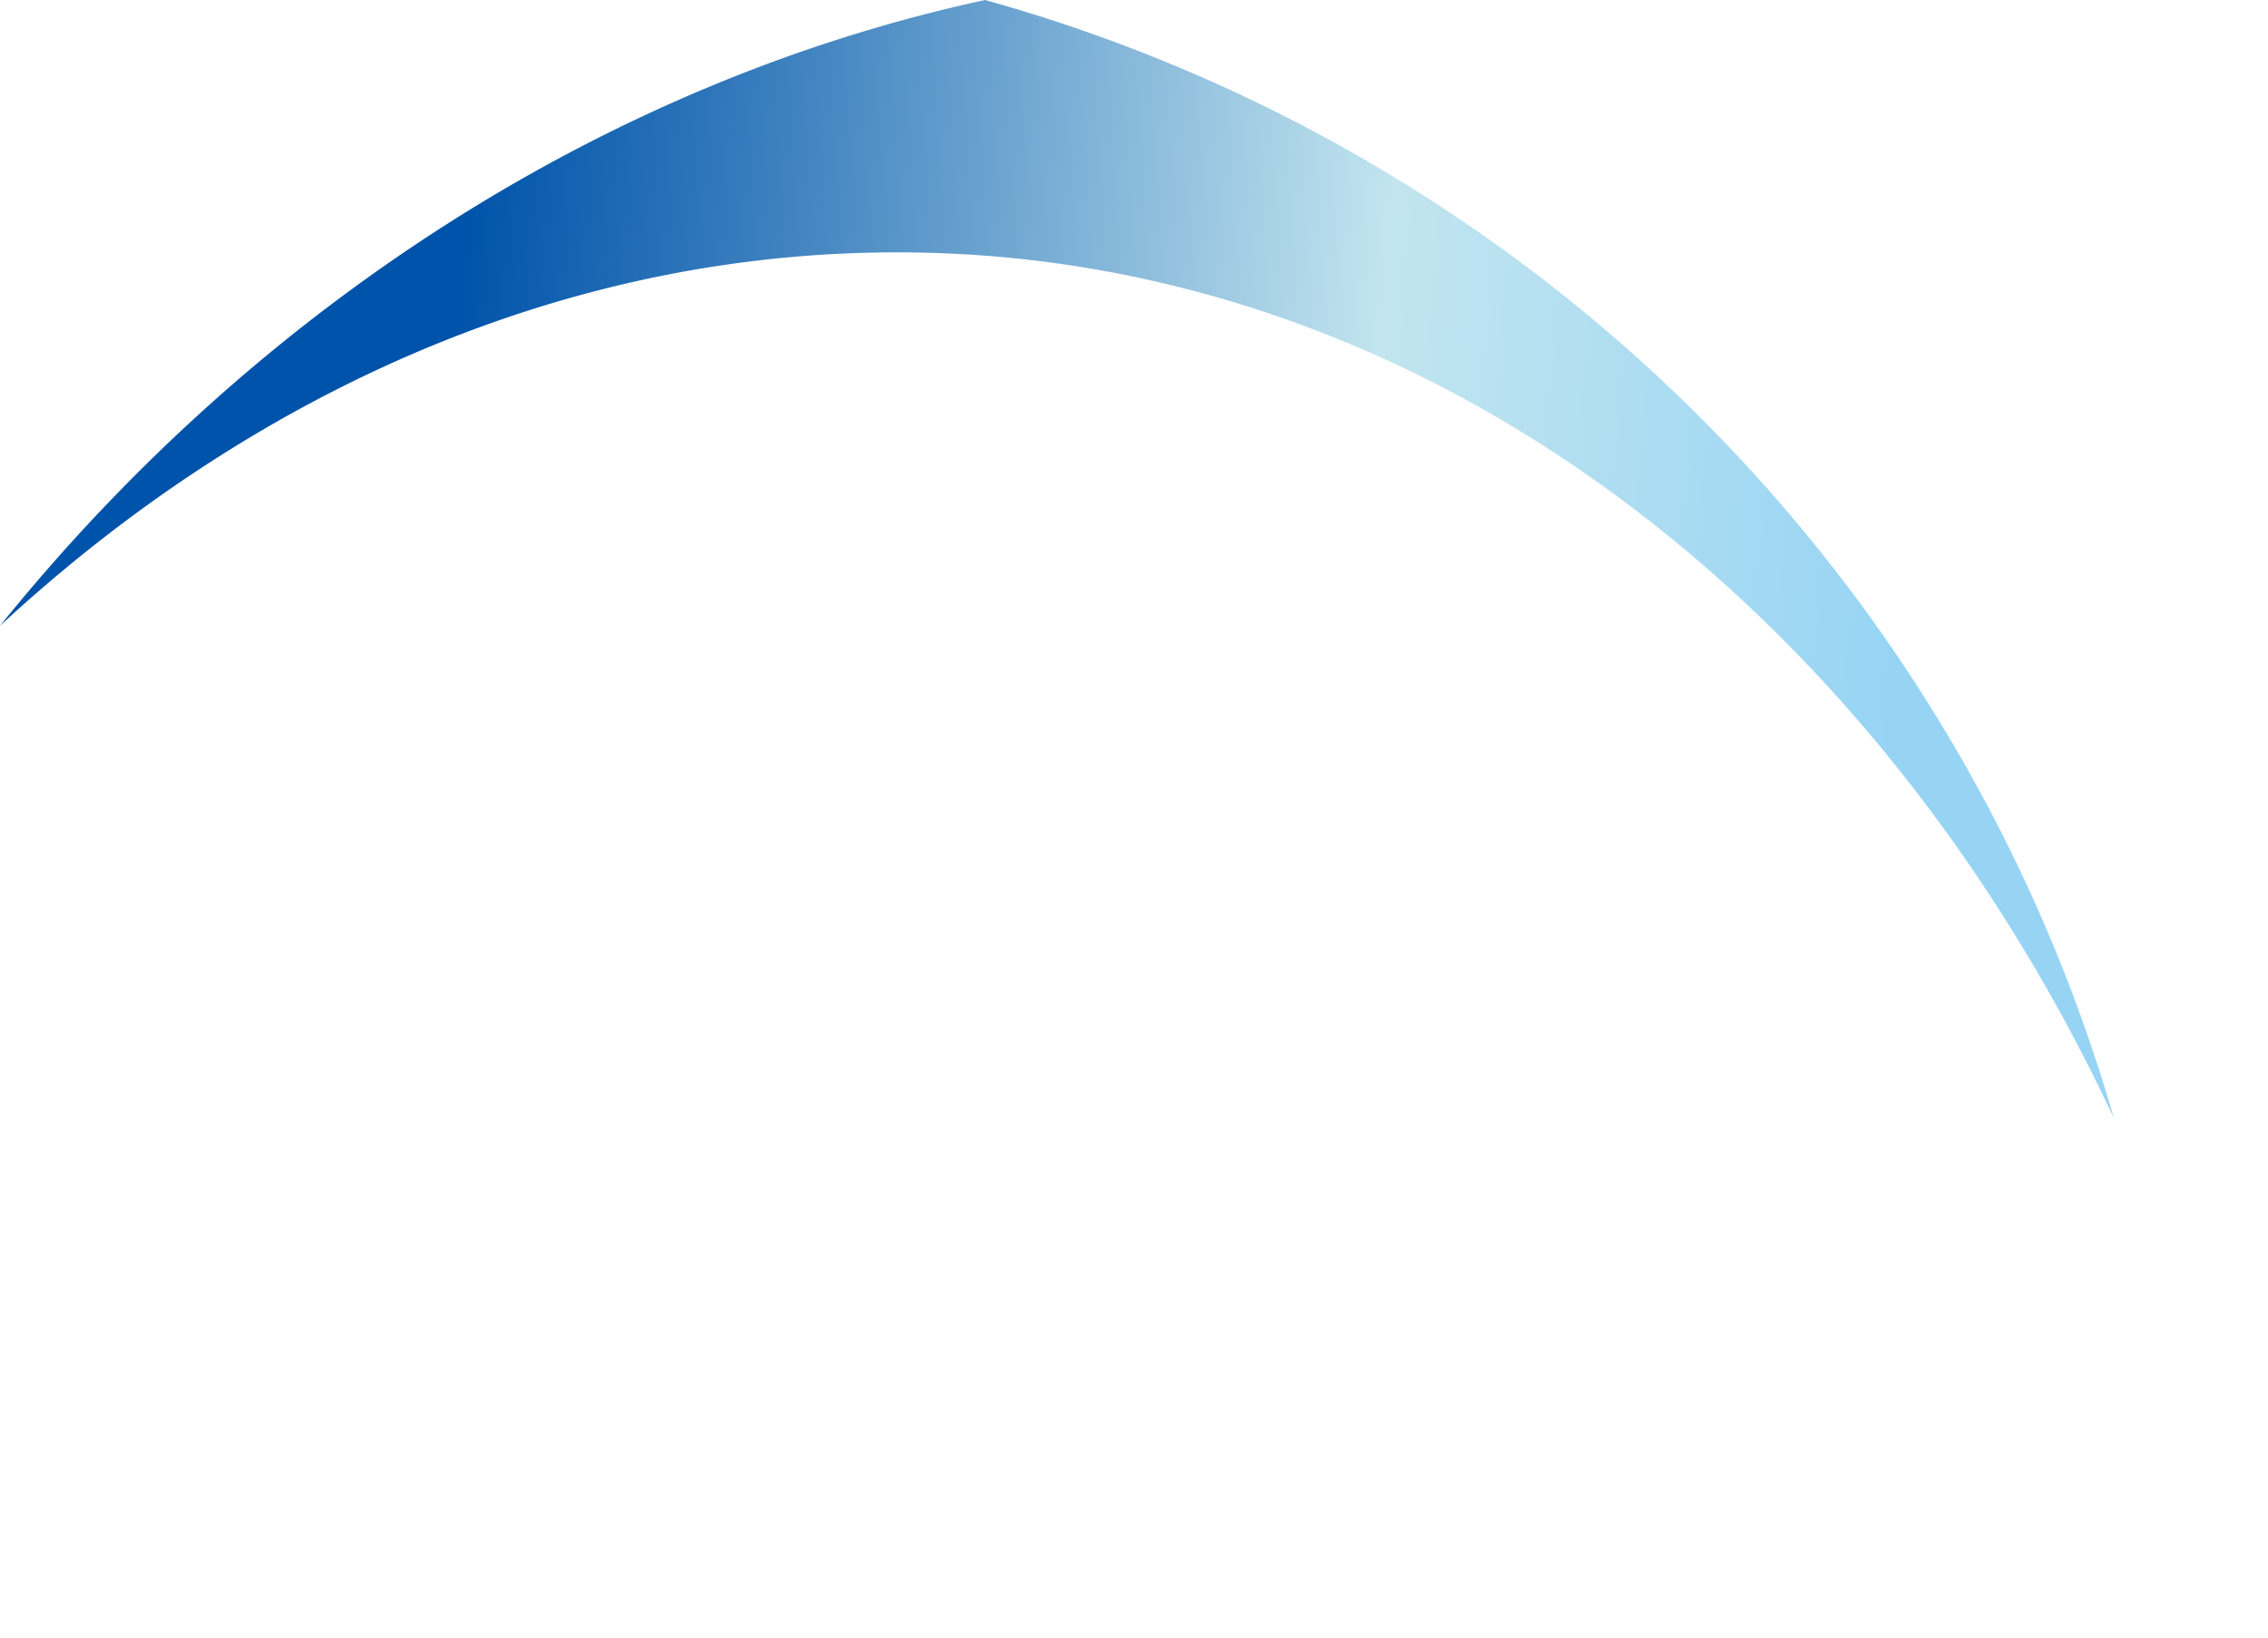 <svg xmlns="http://www.w3.org/2000/svg" fill="none" viewBox="0 0 18 13">
  <path d="M17.102 10.424s0 .081 0 0c.081.081.081.081 0 0z" fill="url(#bbQ3fg5vya)"/>
  <path d="M0 4.968c2.199-2.036 4.968-3.176 7.9-2.932 3.827.326 7.085 3.013 8.877 6.841A12.935 12.935 0 007.818 0C4.805.652 2.036 2.443 0 4.968l2.199-.57L0 4.968z" fill="url(#bbQ3fg5vyb)"/>
  <defs>
    <linearGradient id="bbQ3fg5vya" x1="17.347" y1="10.407" x2="17.331" y2="10.405" gradientUnits="userSpaceOnUse">
      <stop offset=".13" stop-color="#97D4F4"/>
      <stop offset=".38" stop-color="#C2E5EF"/>
      <stop offset=".68" stop-color="#377CBD"/>
      <stop offset=".81" stop-color="#0053AA"/>
    </linearGradient>
    <linearGradient id="bbQ3fg5vyb" x1="17.301" y1="4.648" x2=".319" y2="3.294" gradientUnits="userSpaceOnUse">
      <stop offset=".13" stop-color="#97D4F4"/>
      <stop offset=".38" stop-color="#C2E5EF"/>
      <stop offset=".68" stop-color="#377CBD"/>
      <stop offset=".81" stop-color="#0053AA"/>
    </linearGradient>
  </defs>
</svg>
